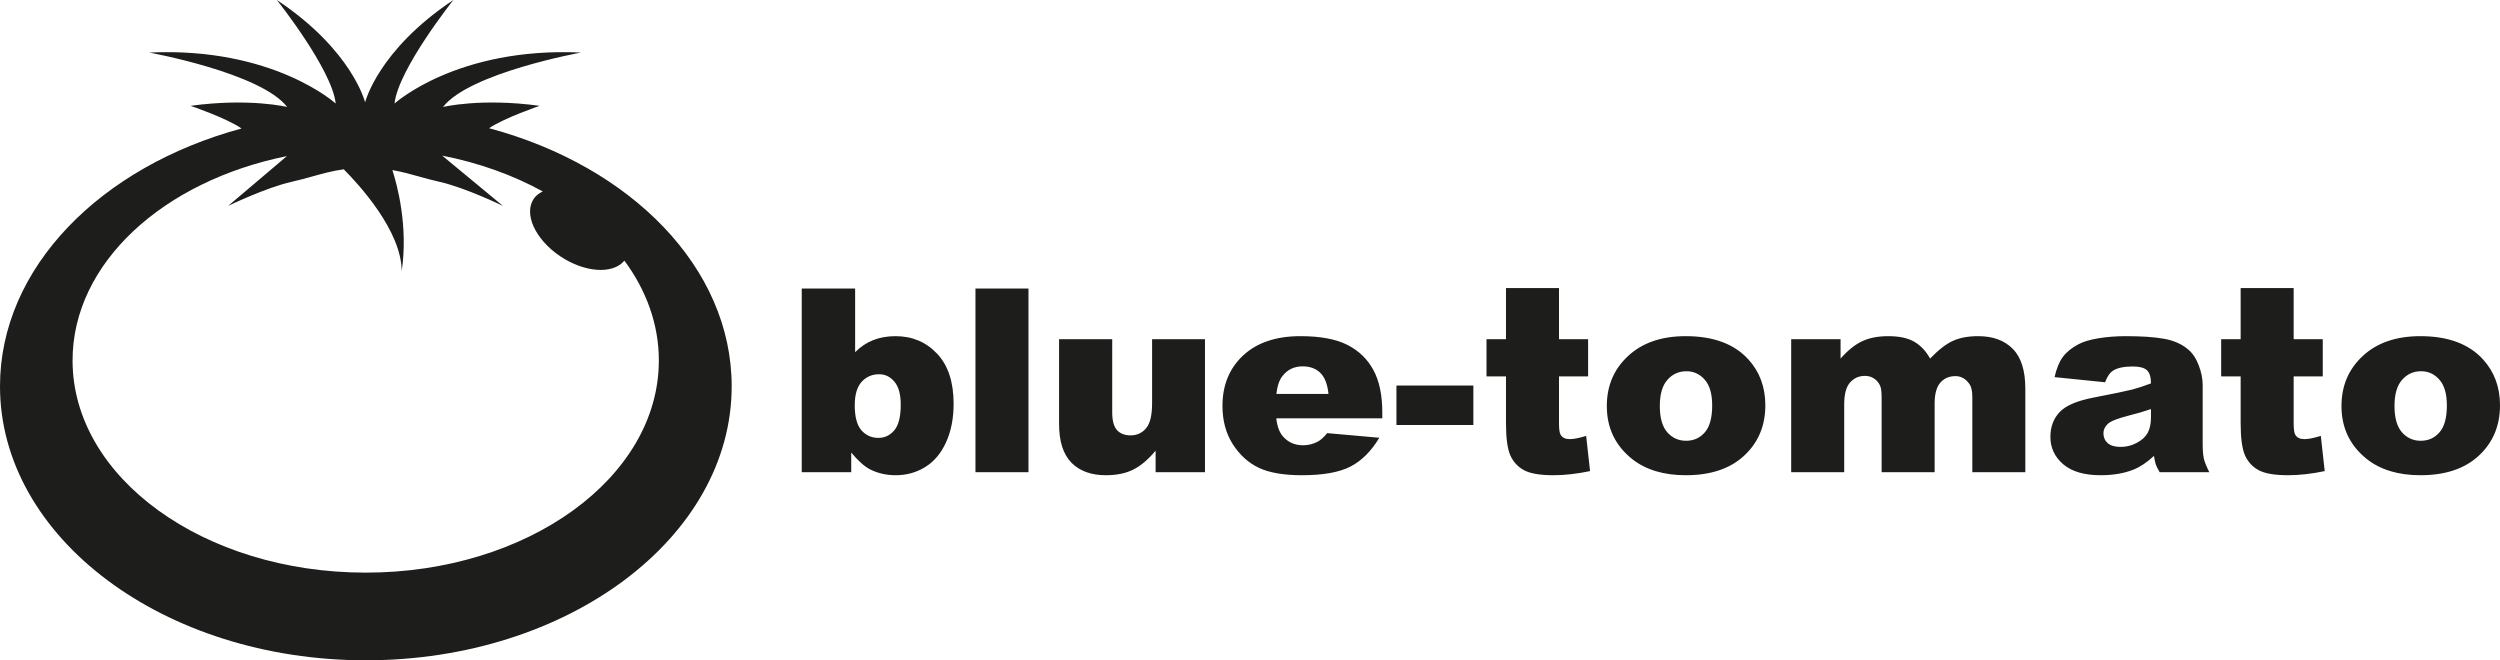 <svg width="602" height="159" fill="none" xmlns="http://www.w3.org/2000/svg">
  <path fill-rule="evenodd" clip-rule="evenodd"
    d="M17.473 86.797C17.473 115.013 49.076 137.888 88.063 137.888C127.05 137.888 158.65 115.013 158.65 86.797C158.65 78.106 155.645 69.924 150.354 62.763C147.597 66.108 140.775 65.67 134.852 61.672C128.793 57.58 126.002 51.339 128.622 47.731C129.142 47.016 129.875 46.502 130.701 46.099C123.562 42.181 115.374 39.211 106.481 37.474L121.117 49.584C121.117 49.584 112.011 45.158 105.812 43.778C104.018 43.378 102.411 42.929 100.847 42.492C98.76 41.909 96.751 41.347 94.484 40.957C95.633 44.508 98.336 54.441 96.728 65.341C96.728 55.615 86.387 44.392 82.774 40.769C79.998 41.153 77.66 41.806 75.214 42.49C73.648 42.928 72.037 43.378 70.239 43.778C64.04 45.158 54.934 49.584 54.934 49.584L69.082 37.589C39.32 43.594 17.473 63.343 17.473 86.797ZM117.784 30.862L117.779 30.872C151.826 40 176.188 64.377 176.188 93.016C176.188 129.457 136.745 159 88.093 159C39.439 159 0 129.457 0 93.016C0 64.449 24.235 40.123 58.143 30.945L58.134 30.915C54.465 28.399 45.887 25.483 45.887 25.483C60.055 23.541 69.151 25.76 69.151 25.76C62.825 17.543 35.927 12.654 35.927 12.654C65.807 11.267 80.836 24.928 80.836 24.928C79.974 16.713 66.667 0 66.667 0C84.861 12.098 87.919 24.652 87.919 24.652C87.919 24.652 90.977 12.098 109.172 0C109.172 0 95.866 16.713 95.005 24.928C95.005 24.928 110.032 11.267 139.914 12.654C139.914 12.654 113.017 17.543 106.687 25.76C106.687 25.76 115.784 23.541 129.95 25.483C129.95 25.483 121.492 28.36 117.784 30.862ZM375.407 81.672V69.361H362.642V81.672H357.951V90.633H362.642V101.915C362.642 105.494 362.994 108.09 363.705 109.697C364.434 111.286 365.551 112.471 367.054 113.259C368.558 114.041 370.889 114.435 374.063 114.435C376.793 114.435 379.734 114.1 382.885 113.439L381.946 104.961C380.255 105.482 378.944 105.745 378.004 105.745C376.961 105.745 376.23 105.404 375.814 104.718C375.541 104.276 375.407 103.373 375.407 102.005V90.633H382.417V81.672H375.407ZM207.419 103.604C206.353 102.357 205.822 100.356 205.822 97.6C205.822 95.085 206.364 93.214 207.45 91.988C208.552 90.741 209.973 90.118 211.704 90.118C213.143 90.118 214.363 90.71 215.365 91.898C216.388 93.086 216.898 94.942 216.898 97.479C216.896 100.356 216.375 102.407 215.334 103.633C214.313 104.84 213.038 105.444 211.516 105.444C209.867 105.444 208.502 104.83 207.419 103.604ZM205.916 69.481H193.057V113.712H204.976V108.974C206.626 110.964 208.146 112.322 209.544 113.046C211.4 113.971 213.445 114.435 215.677 114.435C218.286 114.435 220.651 113.779 222.78 112.471C224.928 111.145 226.606 109.154 227.815 106.498C229.029 103.824 229.632 100.739 229.632 97.237C229.632 91.988 228.307 87.967 225.657 85.171C223.007 82.354 219.66 80.947 215.615 80.947C213.652 80.949 211.862 81.269 210.232 81.913C208.627 82.556 207.19 83.52 205.916 84.809V69.481ZM247.657 113.71H234.892V69.481H247.657V113.71ZM290.161 113.712H278.271V108.521C276.497 110.654 274.704 112.171 272.889 113.075C271.096 113.98 268.885 114.435 266.255 114.435C262.752 114.435 259.999 113.429 257.997 111.417C256.015 109.385 255.023 106.268 255.023 102.066V81.672H267.822V99.286C267.822 101.3 268.206 102.729 268.978 103.571C269.751 104.418 270.834 104.84 272.234 104.84C273.755 104.84 274.996 104.276 275.954 103.15C276.935 102.025 277.424 100.005 277.425 97.087V81.672H290.161V113.712ZM317.898 89.755C318.984 90.781 319.649 92.48 319.901 94.855H307.355C307.565 92.945 308.054 91.505 308.826 90.542C310.034 88.991 311.653 88.217 313.676 88.217C315.429 88.217 316.834 88.731 317.898 89.755ZM307.324 100.739H332.857V99.35C332.857 95.124 332.137 91.697 330.696 89.065C329.257 86.427 327.16 84.417 324.407 83.028C321.654 81.642 317.898 80.947 313.144 80.947C307.281 80.949 302.682 82.496 299.346 85.593C296.03 88.691 294.37 92.742 294.37 97.75C294.37 101.272 295.193 104.338 296.843 106.952C298.512 109.547 300.608 111.447 303.131 112.652C305.655 113.837 309.118 114.435 313.519 114.435C318.587 114.435 322.479 113.74 325.191 112.352C327.899 110.944 330.217 108.631 332.137 105.41L319.588 104.297C318.796 105.263 318.055 105.939 317.369 106.317C316.24 106.919 315.05 107.222 313.799 107.222C311.819 107.222 310.213 106.529 308.982 105.142C308.108 104.175 307.553 102.71 307.324 100.739ZM336.263 102.336H354.787V92.832H336.263V102.336ZM399.684 97.75C399.684 100.609 400.282 102.719 401.468 104.084C402.679 105.455 404.19 106.137 406.007 106.137C407.843 106.137 409.344 105.464 410.513 104.115C411.699 102.765 412.294 100.609 412.294 97.629C412.294 94.855 411.699 92.794 410.513 91.444C409.323 90.079 407.852 89.395 406.102 89.395C404.246 89.395 402.71 90.088 401.502 91.477C400.289 92.843 399.684 94.937 399.684 97.75ZM386.922 97.78C386.922 92.894 388.632 88.872 392.055 85.717C395.474 82.537 400.093 80.95 405.914 80.947C412.567 80.947 417.594 82.809 420.994 86.528C423.727 89.525 425.094 93.214 425.094 97.6C425.094 102.528 423.391 106.569 419.993 109.727C416.613 112.865 411.929 114.435 405.943 114.435C400.605 114.435 396.285 113.126 392.99 110.513C388.944 107.273 386.922 103.03 386.922 97.78ZM443.208 81.672H431.319V113.712H444.084V97.358C444.084 94.925 444.553 93.174 445.49 92.109C446.43 91.046 447.628 90.512 449.089 90.512C449.987 90.512 450.768 90.763 451.436 91.265C452.103 91.749 452.574 92.391 452.844 93.196C453.009 93.698 453.096 94.654 453.096 96.06V113.712H465.859V97.177C465.859 94.865 466.32 93.186 467.236 92.14C468.153 91.095 469.364 90.571 470.866 90.571C472.14 90.573 473.201 91.123 474.059 92.228C474.643 92.934 474.935 94.01 474.935 95.457V113.712H487.698V93.587C487.698 89.244 486.698 86.055 484.697 84.024C482.695 81.972 479.91 80.947 476.339 80.947C473.922 80.949 471.888 81.329 470.24 82.092C468.591 82.84 466.767 84.255 464.766 86.347C463.783 84.556 462.522 83.21 460.978 82.304C459.438 81.4 457.338 80.947 454.69 80.947C452.228 80.949 450.12 81.36 448.37 82.186C446.639 83.008 444.918 84.398 443.208 86.347V81.672ZM517.955 98.507C516.202 99.108 514.379 99.641 512.477 100.105C509.89 100.769 508.256 101.42 507.566 102.064C506.856 102.729 506.505 103.483 506.505 104.329C506.505 105.292 506.849 106.086 507.536 106.71C508.246 107.315 509.277 107.616 510.634 107.616C512.052 107.616 513.367 107.282 514.575 106.618C515.807 105.956 516.67 105.153 517.172 104.206C517.694 103.241 517.955 101.996 517.955 100.465V98.507ZM506.91 92.048L494.741 90.812C495.196 88.761 495.855 87.151 496.71 85.984C497.586 84.797 498.838 83.772 500.465 82.91C501.633 82.285 503.239 81.803 505.285 81.46C507.326 81.121 509.538 80.95 511.916 80.947C515.733 80.947 518.797 81.158 521.115 81.581C523.429 81.985 525.359 82.84 526.902 84.145C527.988 85.05 528.843 86.338 529.47 88.008C530.095 89.657 530.406 91.235 530.406 92.742V106.891C530.406 108.4 530.502 109.587 530.689 110.452C530.895 111.296 531.336 112.383 532.004 113.712H520.05C519.569 112.886 519.257 112.262 519.114 111.841C518.965 111.396 518.821 110.714 518.672 109.786C517.007 111.337 515.346 112.444 513.699 113.103C511.447 113.99 508.828 114.433 505.845 114.435C501.882 114.435 498.87 113.547 496.802 111.778C494.759 110.008 493.736 107.827 493.736 105.232C493.736 102.8 494.477 100.799 495.959 99.229C497.439 97.661 500.172 96.495 504.158 95.73C508.933 94.805 512.028 94.16 513.449 93.799C514.867 93.416 516.369 92.925 517.955 92.321C517.955 90.812 517.63 89.755 516.986 89.153C516.338 88.549 515.2 88.247 513.575 88.247C511.49 88.247 509.924 88.571 508.882 89.215C508.066 89.716 507.411 90.662 506.91 92.048ZM552.314 81.672V69.361H539.548V81.672H534.856V90.633H539.548V101.915C539.548 105.494 539.902 108.09 540.613 109.697C541.343 111.286 542.46 112.471 543.96 113.259C545.461 114.041 547.798 114.435 550.971 114.435C553.702 114.435 556.643 114.1 559.791 113.439L558.854 104.961C557.163 105.482 555.85 105.745 554.911 105.745C553.871 105.745 553.137 105.404 552.721 104.718C552.45 104.276 552.314 103.373 552.314 102.005V90.633H559.322V81.672H552.314ZM576.595 97.75C576.595 100.609 577.189 102.719 578.376 104.084C579.588 105.455 581.099 106.137 582.915 106.137C584.748 106.137 586.252 105.464 587.418 104.115C588.611 102.765 589.204 100.609 589.204 97.629C589.204 94.855 588.611 92.794 587.418 91.444C586.232 90.079 584.759 89.395 583.006 89.395C581.149 89.395 579.618 90.088 578.409 91.477C577.201 92.843 576.595 94.937 576.595 97.75ZM563.828 97.78C563.828 92.894 565.538 88.872 568.958 85.717C572.38 82.537 577 80.95 582.82 80.947C589.473 80.947 594.502 82.809 597.902 86.528C600.632 89.525 602 93.214 602 97.6C602 102.528 600.301 106.569 596.899 109.727C593.521 112.865 588.836 114.435 582.854 114.435C577.513 114.435 573.194 113.126 569.9 110.513C565.853 107.273 563.828 103.03 563.828 97.78Z"
    fill="#1D1D1B" />
</svg>
